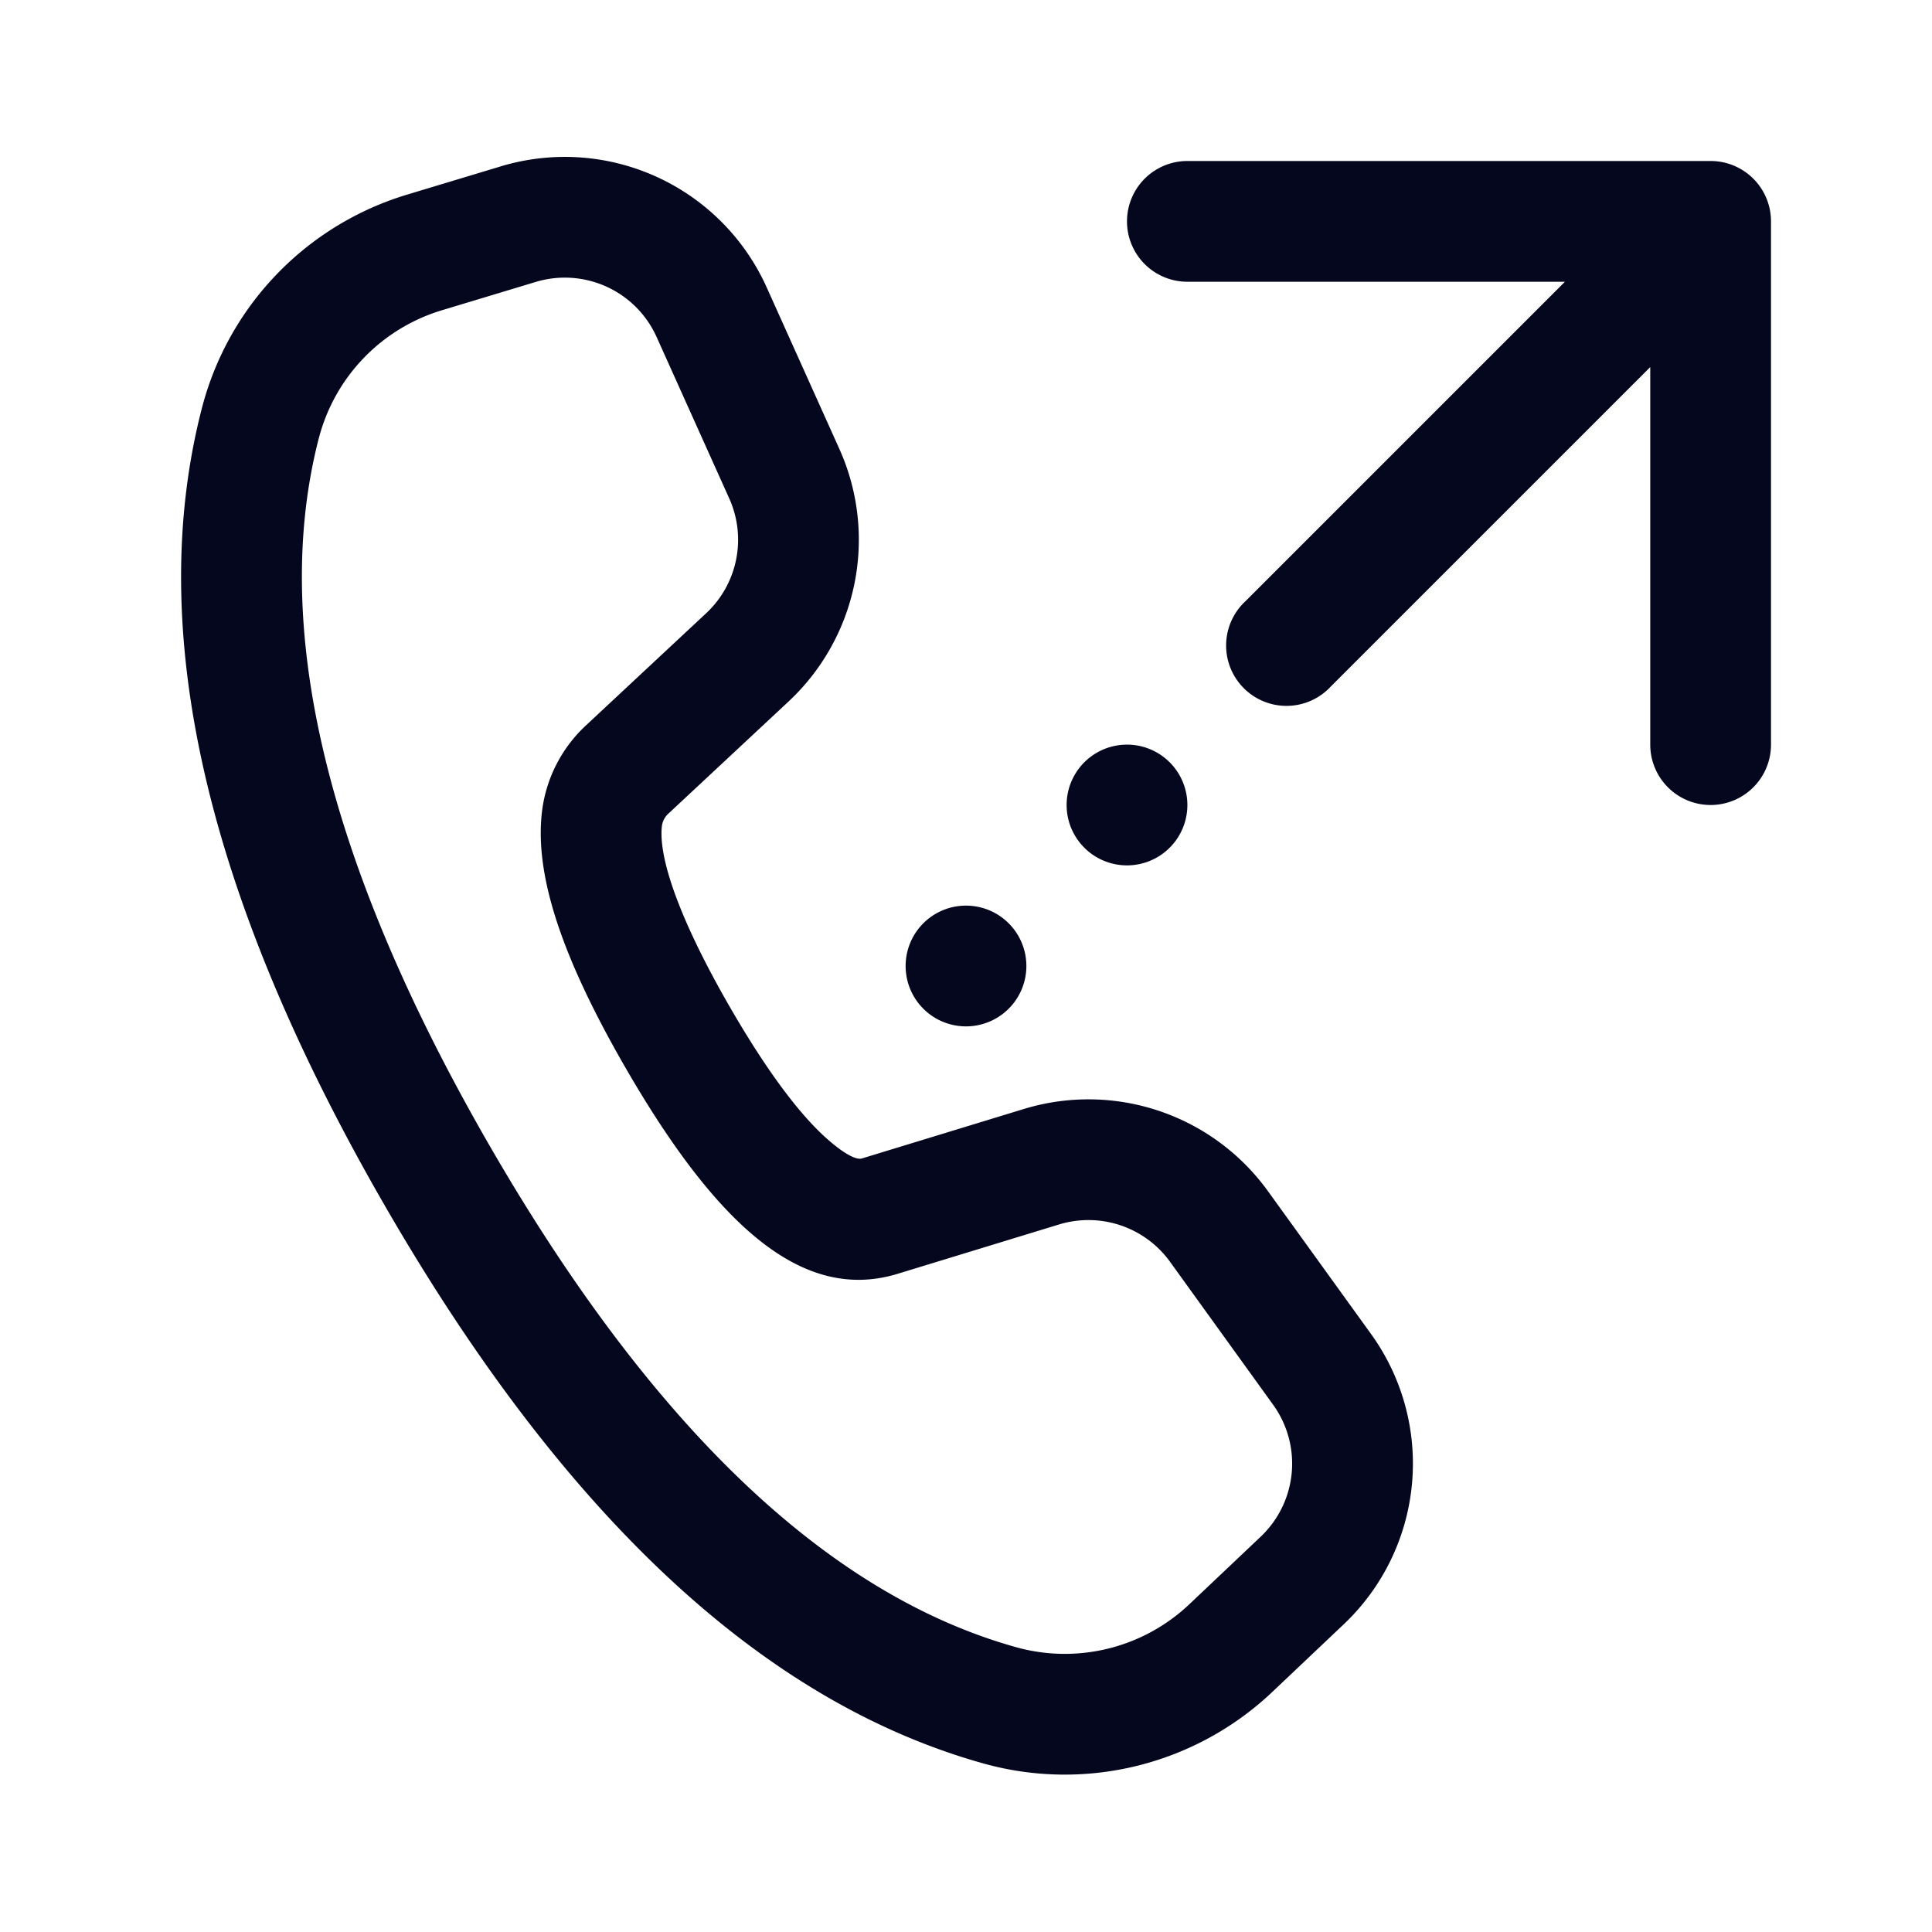 <svg xmlns="http://www.w3.org/2000/svg" width="24" height="24" fill="none"><path fill="#04071E" d="m6.223 2.066-1.167.352A3.75 3.75 0 0 0 2.508 5.07c-.716 2.772.06 6.076 2.276 9.913 2.212 3.83 4.68 6.155 7.435 6.924a3.75 3.75 0 0 0 3.587-.89l.886-.839a2.75 2.75 0 0 0 .34-3.606l-1.281-1.775a2.75 2.75 0 0 0-3.035-1.02l-2.01.614c-.057.017-.19-.03-.432-.244-.348-.308-.756-.856-1.207-1.637-.62-1.075-.89-1.848-.845-2.245a.25.25 0 0 1 .078-.155l1.494-1.394a2.75 2.75 0 0 0 .633-3.139l-.902-2.005a2.75 2.75 0 0 0-3.302-1.506M3.96 5.446a2.25 2.25 0 0 1 1.53-1.592l1.166-.352a1.25 1.25 0 0 1 1.501.685l.902 2.005A1.25 1.25 0 0 1 8.77 7.62L7.277 9.013c-.306.285-.5.67-.546 1.085-.09.802.269 1.83 1.037 3.162 1.14 1.974 2.202 2.916 3.372 2.567l2.015-.616a1.25 1.25 0 0 1 1.38.464l1.28 1.775a1.25 1.25 0 0 1-.154 1.639l-.887.84a2.25 2.25 0 0 1-2.152.533c-2.317-.647-4.506-2.707-6.54-6.23-2.035-3.526-2.724-6.455-2.122-8.787M14 2.75a.75.75 0 0 1 .75-.75h6.5a.75.75 0 0 1 .75.75v6.5a.75.75 0 0 1-1.5 0V4.56l-3.97 3.97a.75.75 0 1 1-1.06-1.06l3.97-3.97h-4.69a.75.75 0 0 1-.75-.75m0 8a.75.75 0 1 0 0-1.5.75.75 0 0 0 0 1.5M12.75 12a.75.75 0 1 1-1.5 0 .75.75 0 0 1 1.5 0"/></svg>